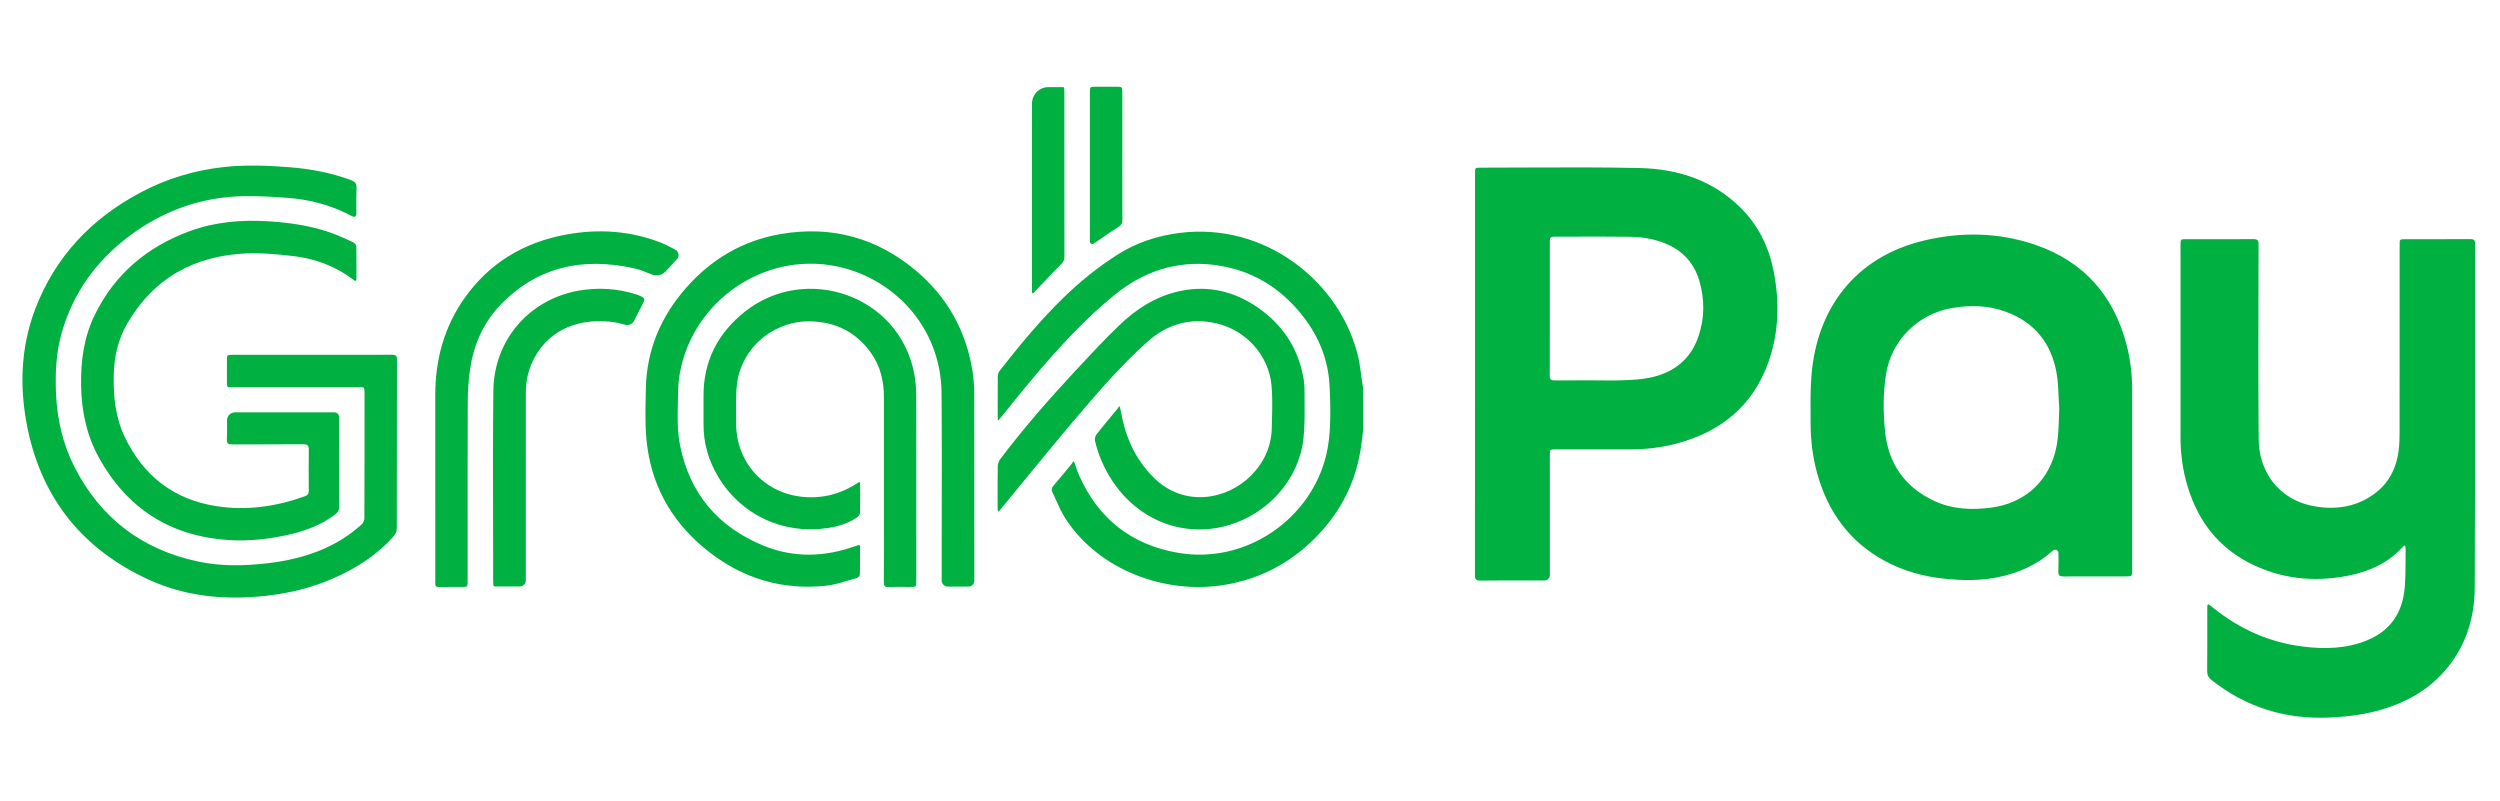 <svg width="78" height="25" viewBox="0 0 78 25" fill="none" xmlns="http://www.w3.org/2000/svg">
<g clip-path="url(#clip0_1_4822)">
<g clip-path="url(#clip1_1_4822)">
<g clip-path="url(#clip2_1_4822)">
<path fill-rule="evenodd" clip-rule="evenodd" d="M68.871 18.888C68.873 18.862 68.903 18.848 68.924 18.864C68.931 18.87 68.938 18.876 68.945 18.881C68.989 18.915 69.026 18.944 69.063 18.973C69.874 19.625 70.793 20.038 71.829 20.17C72.518 20.258 73.206 20.245 73.862 19.974C74.594 19.672 74.96 19.1 75.027 18.339C75.052 18.057 75.052 17.773 75.053 17.489V17.488C75.053 17.367 75.053 17.247 75.055 17.127C75.055 17.104 75.052 17.082 75.048 17.056C75.048 17.051 75.047 17.046 75.046 17.041C75.044 17.027 75.029 17.019 75.016 17.024C75.003 17.03 74.993 17.034 74.987 17.041C74.526 17.562 73.924 17.831 73.258 17.962C72.175 18.175 71.125 18.06 70.143 17.544C69.093 16.992 68.487 16.094 68.196 14.972C68.082 14.531 68.032 14.082 68.032 13.627C68.032 11.63 68.032 9.634 68.032 7.638C68.032 7.464 68.032 7.463 68.212 7.463C68.403 7.463 68.593 7.463 68.783 7.464C69.287 7.464 69.792 7.465 70.296 7.46C70.436 7.459 70.468 7.5 70.468 7.635C70.467 7.985 70.466 8.335 70.465 8.685V8.686C70.461 10.364 70.457 12.042 70.471 13.719C70.479 14.652 71.038 15.594 72.224 15.798C72.91 15.916 73.564 15.808 74.128 15.37C74.554 15.039 74.768 14.586 74.837 14.065C74.864 13.861 74.866 13.652 74.867 13.446C74.868 11.942 74.868 10.437 74.868 8.933L74.868 7.646C74.868 7.464 74.868 7.463 75.053 7.463C75.241 7.463 75.429 7.463 75.617 7.463C76.106 7.464 76.594 7.464 77.082 7.461C77.187 7.461 77.223 7.49 77.222 7.599C77.221 8.753 77.222 9.906 77.222 11.06C77.223 13.485 77.224 15.911 77.212 18.337C77.207 19.316 76.914 20.222 76.239 20.973C75.673 21.601 74.954 21.971 74.144 22.184C73.665 22.309 73.176 22.365 72.681 22.387C71.307 22.449 70.08 22.071 69.002 21.219C68.905 21.142 68.862 21.061 68.863 20.935C68.868 20.459 68.868 19.983 68.867 19.507V19.506C68.867 19.321 68.867 19.137 68.867 18.952C68.867 18.933 68.868 18.914 68.871 18.888ZM42.533 13.413L42.473 13.877C42.331 14.984 41.857 15.934 41.08 16.736C40.289 17.552 39.329 18.062 38.201 18.249C36.391 18.55 34.297 17.814 33.236 16.17C33.123 15.994 33.036 15.8 32.95 15.607C32.912 15.52 32.873 15.434 32.833 15.349C32.798 15.278 32.811 15.22 32.867 15.155C33.025 14.973 33.178 14.787 33.33 14.601L33.439 14.47C33.451 14.454 33.46 14.437 33.473 14.412C33.482 14.393 33.509 14.395 33.516 14.415C33.533 14.462 33.548 14.506 33.562 14.549C33.6 14.659 33.634 14.757 33.676 14.85C34.277 16.192 35.31 17.003 36.767 17.25C38.877 17.607 40.895 16.198 41.377 14.202C41.452 13.891 41.486 13.565 41.498 13.244C41.515 12.828 41.504 12.408 41.479 11.992C41.432 11.198 41.139 10.489 40.651 9.864C39.938 8.951 39.002 8.393 37.842 8.26C36.69 8.128 35.667 8.475 34.775 9.201C33.845 9.957 33.042 10.838 32.271 11.747C32.029 12.032 31.794 12.323 31.559 12.614L31.559 12.615C31.445 12.756 31.332 12.896 31.218 13.036C31.204 13.053 31.189 13.069 31.17 13.09L31.149 13.112C31.144 13.118 31.134 13.114 31.133 13.107C31.133 13.095 31.132 13.085 31.131 13.076C31.129 13.052 31.128 13.034 31.128 13.015L31.128 12.755C31.127 12.419 31.127 12.084 31.131 11.748C31.131 11.69 31.149 11.62 31.184 11.575C31.8 10.786 32.439 10.014 33.157 9.311C33.688 8.791 34.264 8.325 34.893 7.928C35.471 7.564 36.111 7.357 36.788 7.269C39.477 6.919 41.819 8.803 42.371 11.114C42.415 11.295 42.439 11.481 42.463 11.667L42.463 11.667C42.475 11.757 42.487 11.847 42.501 11.936C42.507 11.979 42.515 12.021 42.523 12.064C42.53 12.1 42.533 12.136 42.533 12.172V13.413ZM49.978 11.869C49.881 11.868 49.783 11.867 49.686 11.867C49.577 11.867 49.468 11.867 49.359 11.867C49.074 11.866 48.788 11.866 48.502 11.869C48.392 11.871 48.353 11.839 48.353 11.725C48.356 10.323 48.356 8.921 48.354 7.519C48.353 7.421 48.384 7.383 48.484 7.384C48.765 7.384 49.045 7.384 49.326 7.383C49.834 7.382 50.343 7.382 50.852 7.388C51.218 7.392 51.58 7.446 51.927 7.583C52.482 7.802 52.851 8.191 53.018 8.757C53.19 9.34 53.186 9.927 52.989 10.504C52.743 11.226 52.208 11.632 51.474 11.784C51.206 11.839 50.927 11.853 50.652 11.864C50.428 11.874 50.203 11.871 49.978 11.869ZM48.192 18.111C48.282 18.111 48.355 18.038 48.355 17.948V17.937V14.201C48.355 14.022 48.356 14.021 48.534 14.021L48.992 14.021C49.602 14.021 50.212 14.021 50.822 14.021C51.314 14.022 51.799 13.972 52.275 13.849C53.682 13.483 54.693 12.668 55.18 11.285C55.503 10.365 55.524 9.419 55.339 8.469C55.193 7.72 54.873 7.053 54.329 6.505C53.462 5.632 52.365 5.271 51.169 5.243C50.008 5.216 48.847 5.221 47.686 5.226C47.19 5.229 46.694 5.231 46.199 5.231C46.022 5.231 46.021 5.231 46.021 5.409C46.021 6.766 46.021 8.125 46.021 9.482L46.021 10.836V10.843C46.021 13.209 46.021 15.574 46.018 17.94C46.018 18.072 46.047 18.116 46.191 18.115C46.685 18.109 47.18 18.11 47.675 18.11C47.848 18.111 48.02 18.111 48.192 18.111ZM64.23 12.393C64.219 12.132 64.208 11.87 64.161 11.614C63.995 10.708 63.48 10.06 62.598 9.732C62.046 9.526 61.475 9.511 60.898 9.611C59.827 9.799 59.002 10.63 58.841 11.693C58.751 12.286 58.753 12.885 58.816 13.479C58.922 14.47 59.429 15.2 60.346 15.628C60.917 15.894 61.521 15.919 62.14 15.835C63.117 15.704 63.848 15.085 64.112 14.145C64.216 13.776 64.227 13.402 64.239 13.025C64.242 12.934 64.244 12.843 64.248 12.752C64.24 12.633 64.235 12.513 64.23 12.393ZM64.225 17.251C64.224 17.164 64.116 17.12 64.051 17.178C63.552 17.627 62.968 17.885 62.315 18.014C61.773 18.121 61.227 18.113 60.679 18.057C60.014 17.989 59.382 17.815 58.795 17.495C57.705 16.9 57.04 15.978 56.706 14.806C56.559 14.289 56.493 13.76 56.491 13.225C56.491 13.144 56.49 13.063 56.49 12.982C56.487 12.546 56.484 12.109 56.521 11.676C56.691 9.681 57.83 8.021 60.05 7.5C61.211 7.227 62.375 7.251 63.507 7.64C65.032 8.165 65.962 9.241 66.356 10.783C66.471 11.237 66.524 11.7 66.523 12.168C66.522 13.45 66.522 14.733 66.523 16.015V16.096L66.523 17.792C66.523 17.983 66.522 17.983 66.33 17.983C66.161 17.983 65.993 17.983 65.824 17.983C65.344 17.982 64.863 17.982 64.383 17.985C64.264 17.986 64.215 17.959 64.221 17.828C64.228 17.636 64.227 17.444 64.225 17.251ZM7.086 12.03C7.088 12.059 7.112 12.082 7.141 12.082H11.307C11.337 12.082 11.362 12.104 11.365 12.134C11.369 12.166 11.373 12.195 11.373 12.224L11.373 12.449C11.373 13.687 11.374 14.925 11.369 16.163C11.369 16.233 11.329 16.325 11.276 16.37C11.098 16.522 10.915 16.672 10.717 16.797C9.992 17.255 9.186 17.479 8.339 17.575C7.62 17.657 6.901 17.672 6.188 17.521C4.426 17.149 3.136 16.162 2.324 14.571C1.954 13.845 1.78 13.067 1.746 12.251C1.721 11.61 1.753 10.978 1.932 10.359C2.286 9.137 2.994 8.153 4.007 7.385C5.076 6.576 6.284 6.138 7.634 6.12C8.086 6.115 8.539 6.139 8.99 6.174C9.612 6.223 10.213 6.371 10.778 6.641C10.853 6.677 10.927 6.715 11.007 6.756C11.058 6.782 11.119 6.744 11.119 6.686C11.119 6.632 11.118 6.579 11.118 6.525C11.116 6.301 11.114 6.083 11.124 5.866C11.131 5.721 11.075 5.665 10.947 5.618C10.323 5.387 9.676 5.267 9.014 5.216C8.34 5.163 7.667 5.137 6.992 5.211C6.071 5.312 5.2 5.572 4.386 6.005C2.85 6.822 1.722 8.01 1.101 9.637C0.629 10.874 0.602 12.155 0.874 13.43C1.336 15.595 2.608 17.152 4.635 18.083C5.791 18.614 7.017 18.727 8.276 18.592C9.015 18.512 9.729 18.341 10.408 18.041C11.128 17.722 11.782 17.308 12.3 16.709C12.347 16.654 12.38 16.566 12.38 16.493C12.382 15.52 12.383 14.546 12.383 13.573C12.384 12.789 12.384 12.004 12.385 11.219C12.386 11.1 12.35 11.066 12.23 11.067C11.865 11.072 11.5 11.071 11.135 11.07C11.001 11.07 10.866 11.07 10.732 11.07H7.274C7.08 11.07 7.08 11.07 7.08 11.255L7.08 11.339C7.08 11.536 7.08 11.733 7.08 11.929C7.081 11.962 7.083 11.994 7.086 12.03ZM26.782 17.006C26.807 16.998 26.832 17.017 26.832 17.043C26.832 17.102 26.832 17.16 26.832 17.218C26.833 17.463 26.834 17.699 26.828 17.935C26.826 17.971 26.767 18.025 26.724 18.037C26.64 18.06 26.555 18.085 26.469 18.11C26.237 18.18 26.005 18.25 25.767 18.275C24.436 18.415 23.233 18.066 22.174 17.26C21.06 16.411 20.372 15.294 20.192 13.911C20.123 13.387 20.135 12.85 20.147 12.317C20.148 12.252 20.15 12.186 20.151 12.121C20.174 10.924 20.616 9.88 21.405 8.983C22.19 8.089 23.172 7.506 24.353 7.303C25.953 7.028 27.384 7.423 28.614 8.476C29.566 9.291 30.136 10.327 30.339 11.556C30.377 11.79 30.396 12.029 30.396 12.266C30.4 13.789 30.4 15.312 30.399 16.835L30.399 18.121C30.399 18.22 30.319 18.301 30.219 18.301H29.573C29.466 18.301 29.38 18.215 29.38 18.108C29.38 17.512 29.381 16.916 29.382 16.32C29.385 14.964 29.388 13.609 29.376 12.254C29.359 10.203 27.863 8.634 26.027 8.295C23.808 7.884 21.673 9.387 21.232 11.537C21.188 11.751 21.161 11.972 21.158 12.191C21.157 12.299 21.154 12.408 21.151 12.517C21.139 12.983 21.127 13.45 21.221 13.911C21.526 15.41 22.408 16.447 23.826 17.027C24.768 17.411 25.726 17.381 26.679 17.041C26.712 17.03 26.744 17.019 26.782 17.006ZM10.578 13.008C10.578 12.929 10.514 12.865 10.435 12.865H7.334C7.195 12.865 7.082 12.978 7.083 13.117C7.085 13.317 7.086 13.514 7.079 13.71C7.074 13.837 7.117 13.867 7.239 13.866C7.585 13.864 7.931 13.864 8.276 13.864C8.67 13.864 9.065 13.864 9.459 13.86C9.6 13.859 9.637 13.906 9.635 14.038C9.628 14.46 9.63 14.883 9.634 15.306C9.635 15.401 9.601 15.452 9.51 15.484C8.613 15.807 7.689 15.939 6.746 15.791C5.409 15.583 4.466 14.835 3.891 13.63C3.602 13.024 3.535 12.376 3.548 11.713C3.56 11.14 3.68 10.596 3.966 10.101C4.791 8.675 6.067 7.974 7.702 7.905C8.165 7.886 8.635 7.933 9.098 7.983C9.789 8.057 10.429 8.283 10.99 8.703C11.013 8.72 11.038 8.737 11.068 8.756C11.091 8.771 11.121 8.754 11.121 8.727C11.121 8.659 11.121 8.592 11.122 8.525C11.122 8.237 11.123 7.961 11.117 7.686C11.117 7.645 11.072 7.588 11.033 7.569C10.851 7.479 10.666 7.393 10.477 7.319C9.804 7.058 9.101 6.95 8.383 6.905C7.536 6.852 6.707 6.92 5.909 7.215C4.582 7.706 3.575 8.557 2.954 9.831C2.615 10.526 2.517 11.265 2.53 12.03C2.544 12.821 2.699 13.575 3.081 14.269C3.954 15.854 5.303 16.73 7.127 16.849C7.748 16.89 8.368 16.824 8.977 16.689C9.515 16.568 10.028 16.384 10.47 16.041C10.548 15.979 10.581 15.915 10.581 15.813C10.577 15.086 10.578 14.359 10.578 13.632L10.578 13.008ZM34.983 12.895C35.017 13.057 35.047 13.207 35.09 13.354C35.262 13.951 35.561 14.476 36.011 14.916C36.962 15.845 38.293 15.586 39.034 14.836C39.444 14.421 39.67 13.921 39.68 13.338C39.682 13.255 39.684 13.171 39.686 13.087C39.695 12.731 39.703 12.373 39.671 12.02C39.583 11.079 38.867 10.294 37.936 10.085C37.116 9.9 36.402 10.125 35.788 10.674C34.97 11.404 34.259 12.235 33.552 13.067C32.988 13.731 32.436 14.405 31.884 15.079C31.65 15.365 31.416 15.65 31.182 15.935L31.178 15.939C31.175 15.943 31.172 15.948 31.167 15.951C31.152 15.963 31.134 15.948 31.132 15.93C31.129 15.905 31.127 15.881 31.127 15.856C31.127 15.765 31.126 15.674 31.126 15.583C31.125 15.238 31.124 14.893 31.13 14.548C31.131 14.474 31.159 14.388 31.204 14.329C31.932 13.368 32.723 12.46 33.544 11.577L33.558 11.562C34.002 11.085 34.446 10.606 34.916 10.154C35.452 9.637 36.074 9.237 36.818 9.08C37.703 8.892 38.52 9.092 39.255 9.603C40.01 10.13 40.489 10.845 40.661 11.75C40.691 11.908 40.703 12.071 40.702 12.232C40.701 12.354 40.702 12.477 40.703 12.6C40.705 12.963 40.707 13.326 40.668 13.685C40.528 14.955 39.562 16.039 38.3 16.395C36.918 16.785 35.511 16.235 34.696 14.989C34.447 14.608 34.268 14.198 34.164 13.758C34.15 13.695 34.171 13.605 34.211 13.554C34.359 13.363 34.514 13.176 34.669 12.99C34.736 12.909 34.803 12.828 34.87 12.747C34.882 12.732 34.892 12.714 34.905 12.691C34.914 12.675 34.938 12.678 34.941 12.696C34.956 12.765 34.97 12.831 34.983 12.895ZM26.836 15.275V15.273C26.835 15.207 26.835 15.14 26.835 15.072C26.835 15.049 26.809 15.035 26.79 15.048C26.753 15.072 26.726 15.09 26.698 15.107C26.155 15.446 25.56 15.577 24.93 15.488C23.779 15.325 22.968 14.379 22.968 13.227C22.968 13.132 22.968 13.037 22.967 12.943C22.965 12.718 22.963 12.493 22.971 12.27C22.978 12.087 22.997 11.901 23.041 11.725C23.316 10.633 24.318 10.008 25.265 10.025C26.073 10.039 26.709 10.36 27.174 11.009C27.47 11.422 27.578 11.895 27.578 12.395C27.578 13.4 27.578 14.405 27.578 15.409L27.578 16.616C27.578 16.754 27.578 16.891 27.579 17.028C27.579 17.408 27.58 17.788 27.576 18.167C27.575 18.275 27.603 18.319 27.721 18.315C27.879 18.309 28.037 18.31 28.195 18.311C28.264 18.312 28.333 18.312 28.401 18.312C28.588 18.312 28.588 18.312 28.588 18.131L28.588 16.973C28.589 15.43 28.589 13.888 28.586 12.345C28.585 12.118 28.567 11.887 28.525 11.663C28.057 9.197 25.129 8.22 23.236 9.727C22.389 10.402 21.941 11.279 21.95 12.37C21.953 12.658 21.952 12.945 21.95 13.233C21.946 13.822 22.105 14.368 22.406 14.873C23.121 16.069 24.437 16.686 25.828 16.474C26.147 16.425 26.456 16.334 26.727 16.15C26.773 16.119 26.829 16.059 26.831 16.011C26.837 15.769 26.837 15.527 26.836 15.275ZM21.07 7.79C21.179 7.848 21.205 7.996 21.121 8.087L20.767 8.468C20.657 8.587 20.486 8.626 20.336 8.564C20.159 8.49 19.982 8.417 19.798 8.375C18.184 8.013 16.745 8.316 15.585 9.545C15.067 10.094 14.779 10.769 14.668 11.508C14.615 11.857 14.595 12.213 14.594 12.567C14.589 13.918 14.589 15.269 14.59 16.621C14.59 17.121 14.591 17.622 14.59 18.123C14.59 18.313 14.59 18.313 14.399 18.313C14.331 18.313 14.264 18.313 14.196 18.312C14.032 18.311 13.868 18.311 13.704 18.315C13.608 18.317 13.571 18.282 13.581 18.19C13.582 18.175 13.582 18.16 13.581 18.145C13.581 18.137 13.581 18.13 13.581 18.123L13.581 16.47C13.581 15.092 13.581 13.715 13.58 12.338C13.579 11.226 13.855 10.196 14.507 9.282C15.277 8.201 16.34 7.566 17.644 7.322C18.657 7.132 19.655 7.195 20.62 7.571C20.773 7.631 20.919 7.709 21.07 7.79ZM19.506 10.132C19.618 10.162 19.733 10.108 19.785 10.005L20.092 9.401C20.117 9.351 20.095 9.29 20.045 9.266C19.978 9.235 19.912 9.204 19.842 9.182C19.253 8.998 18.652 8.962 18.044 9.07C16.526 9.342 15.41 10.592 15.393 12.194C15.377 13.594 15.38 14.994 15.384 16.394C15.386 16.981 15.387 17.568 15.387 18.155C15.387 18.187 15.389 18.219 15.392 18.25C15.393 18.276 15.415 18.297 15.442 18.297H16.219C16.322 18.297 16.405 18.214 16.405 18.112L16.405 16.645C16.404 15.178 16.404 13.711 16.406 12.244C16.406 11.861 16.492 11.495 16.677 11.157C17.182 10.232 18.121 9.929 19.091 10.043C19.231 10.059 19.368 10.096 19.506 10.132ZM32.198 3.231C32.198 2.948 32.428 2.718 32.711 2.718H33.167C33.186 2.718 33.202 2.733 33.203 2.753C33.203 2.76 33.204 2.767 33.204 2.775C33.206 2.807 33.208 2.838 33.208 2.868L33.208 4.341C33.208 5.568 33.208 6.794 33.21 8.021C33.21 8.108 33.182 8.166 33.119 8.23C32.917 8.433 32.719 8.641 32.522 8.849C32.452 8.923 32.382 8.996 32.312 9.069C32.291 9.091 32.271 9.113 32.247 9.14C32.23 9.159 32.198 9.148 32.198 9.122V3.231ZM34.005 7.513V7.536C34.005 7.598 34.075 7.635 34.127 7.6C34.198 7.551 34.269 7.502 34.34 7.453C34.522 7.327 34.704 7.201 34.892 7.084C34.986 7.025 35.018 6.965 35.018 6.859C35.015 6.084 35.016 5.31 35.016 4.535C35.016 4.289 35.016 4.043 35.016 3.797C35.016 3.5 35.016 3.203 35.016 2.906C35.016 2.706 35.016 2.706 34.82 2.706H34.193C34.005 2.706 34.005 2.706 34.005 2.887C34.005 4.429 34.005 5.971 34.005 7.513Z" fill="#00B041"/>
</g>
</g>
</g>
<defs>
<clipPath id="clip0_1_4822">
<rect width="77.25" height="24" fill="white" transform="translate(0.7 0.55)"/>
</clipPath>
<clipPath id="clip1_1_4822">
<rect width="77.25" height="24" fill="white" transform="translate(0.7 0.55)"/>
</clipPath>
<clipPath id="clip2_1_4822">
<rect width="77.25" height="24" fill="white" transform="translate(0.7 0.55)"/>
</clipPath>
</defs>
</svg>
